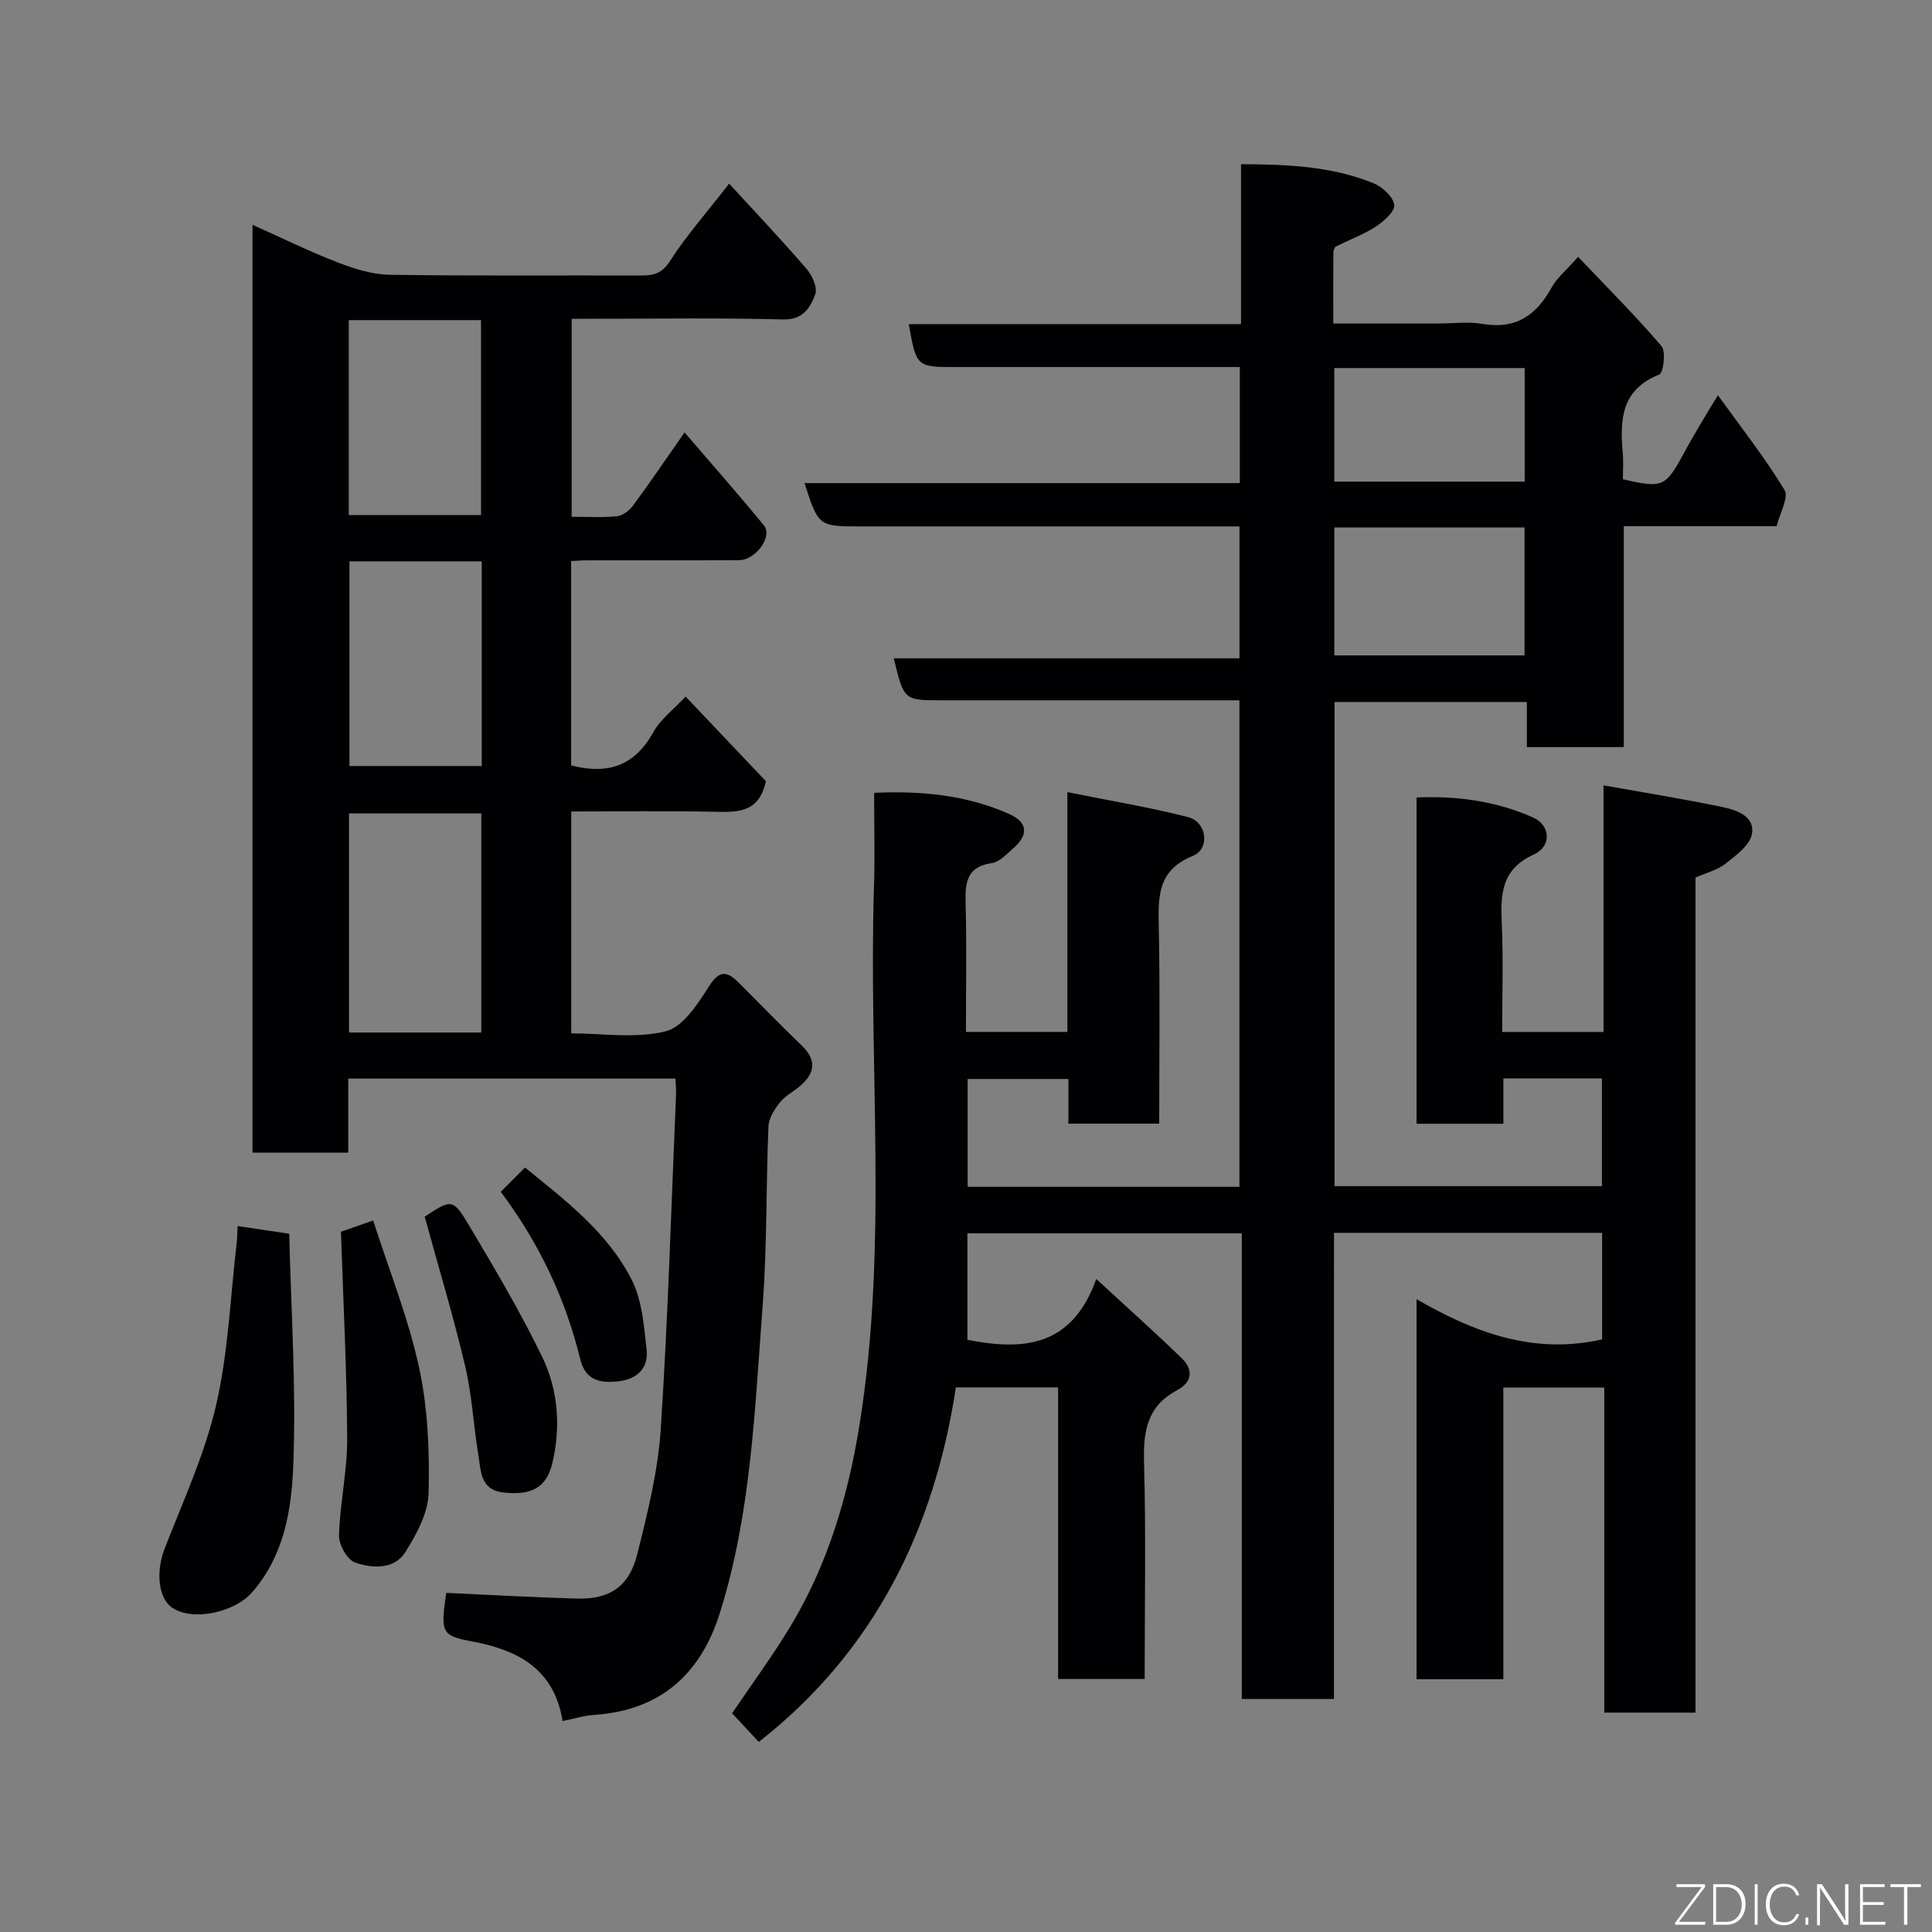 <svg enable-background="new 0 0 400 400" viewBox="0 0 400 400" xmlns="http://www.w3.org/2000/svg"><rect x="0" y="0" width="400" height="400" fill="#808080" stroke="none"/><path d="m276.18 351.75c-6.84 0-12.77 0-19.08 0 0-32.18 0-64.11 0-96.4-19.09 0-37.81 0-56.81 0v22.04c11.34 2.22 21.61 1.66 26.68-12.59 6.53 6.02 12.19 11.08 17.64 16.35 2.51 2.43 2.27 5.01-.98 6.73-6.15 3.26-6.95 8.49-6.77 14.9.42 14.81.13 29.64.13 44.84-5.92 0-11.64 0-17.92 0 0-20.01 0-40.06 0-60.37-7.15 0-13.75 0-21.17 0-4.44 29.23-16.75 54.54-40.8 73.4-1.66-1.78-3.58-3.84-5.53-5.93 3.97-5.87 8.28-11.72 12.03-17.92 7.79-12.86 11.98-27.06 14.35-41.79 5.97-36.98 1.83-74.25 3-111.38.2-6.31.03-12.63.03-19.48 9.81-.45 19.14.45 27.95 4.37 3.91 1.74 4.05 4.36.8 7.17-1.35 1.17-2.82 2.78-4.4 3.01-5.16.75-5.52 3.96-5.41 8.19.23 8.8.07 17.62.07 26.76h21c0-16.16 0-32.23 0-49.65 8.83 1.78 16.98 3.13 24.96 5.16 3.92 1 4.66 6.56 1 8.05-7.27 2.95-7.17 8.36-7.04 14.64.28 13.47.09 26.96.09 40.79-6.32 0-12.38 0-18.8 0 0-2.97 0-5.92 0-9.25-7.07 0-13.8 0-20.86 0v22.33h56.27c0-33.31 0-66.69 0-100.73-1.69 0-3.46 0-5.22 0-18.83 0-37.66 0-56.5 0-7.74 0-7.74 0-9.84-8.69h71.57c0-9.23 0-17.95 0-27.31-1.71 0-3.48 0-5.25 0-24.33 0-48.66 0-73 0-8.91 0-8.91 0-11.8-8.97h90.12c0-8.1 0-15.82 0-24.03-7.28 0-14.4 0-21.52 0-12.5 0-25 0-37.5 0-7.88 0-7.96-.08-9.52-8.88h68.79c0-11.2 0-21.93 0-33.12 9.73.05 18.84.43 27.45 3.96 1.82.75 4.05 2.78 4.27 4.46.18 1.35-2.16 3.43-3.82 4.51-2.56 1.66-5.51 2.72-8.25 4.12-.32.16-.52.85-.53 1.3-.04 4.65-.02 9.3-.02 14.64h21.5c3.17 0 6.41-.43 9.48.09 6.86 1.16 11.1-1.84 14.24-7.57 1.08-1.96 2.97-3.48 5.47-6.32 5.76 6.06 11.76 12.05 17.26 18.47.96 1.12.41 5.55-.45 5.89-7.93 3.13-8.18 9.41-7.56 16.31.16 1.8.02 3.63.02 5.37 8.25 1.91 8.83 1.64 12.64-5.42 1.08-2.01 2.24-3.97 3.39-5.94 1.07-1.83 2.19-3.63 3.65-6.02 4.78 6.63 9.69 12.86 13.78 19.59.94 1.54-.97 4.81-1.62 7.5-10.5 0-20.8 0-31.65 0v45.75c-6.94 0-13.32 0-20.07 0 0-3.11 0-6.05 0-9.34-13.41 0-26.47 0-39.82 0v100.24h55.36c0-7.25 0-14.63 0-22.31-6.66 0-13.26 0-20.4 0v9.39c-6.26 0-11.98 0-17.98 0 0-22.36 0-44.63 0-67.55 8.32-.37 16.47.74 24.13 4.14 3.62 1.6 3.87 5.99.18 7.65-6.88 3.1-6.93 8.4-6.66 14.53.33 7.29.08 14.61.08 22.23h20.98c0-16.89 0-33.64 0-51.06 8.58 1.53 16.59 2.81 24.53 4.47 2.96.62 6.85 1.87 6.2 5.6-.41 2.32-3.3 4.44-5.47 6.15-1.71 1.34-4.03 1.9-6.22 2.87v172.89c-6.22 0-12.27 0-18.88 0 0-22.26 0-44.65 0-67.31-7.15 0-13.75 0-20.9 0v60.39c-6.26 0-11.98 0-17.97 0 0-26.05 0-51.98 0-78.68 11.94 6.89 24.24 11.55 38.42 8.32 0-7.03 0-14.42 0-22.05-18.43 0-36.69 0-55.51 0-.01 32.04-.01 64.1-.01 96.5zm.08-242.54v26.48h39.38c0-9.02 0-17.72 0-26.48-13.26 0-26.18 0-39.38 0zm-.01-33.01v23.52h39.42c0-8 0-15.71 0-23.52-13.25 0-26.17 0-39.42 0z" fill="#010103"/><path d="m118.25 116.16v42.31c7.55 1.95 13.13.13 16.98-6.83 1.52-2.75 4.29-4.8 6.72-7.42 5.63 5.93 11.32 11.93 16.62 17.52-1.43 6.58-5.87 6.44-10.65 6.33-9.79-.21-19.58-.06-29.65-.06v45.94c6.47 0 13.32 1.1 19.53-.42 3.58-.88 6.67-5.65 8.98-9.31 2.3-3.65 3.92-3.03 6.3-.64 4.28 4.3 8.51 8.66 12.89 12.86 3.13 3.01 2.8 5.72-.29 8.38-1.36 1.17-3.08 2.02-4.17 3.38-1.13 1.43-2.33 3.28-2.41 5-.52 12.42-.27 24.9-1.21 37.28-1.64 21.35-2.36 42.9-8.88 63.56-3.98 12.62-12.35 20.1-25.97 21.01-2.08.14-4.12.78-6.56 1.27-1.8-10.93-9.36-14.73-18.83-16.5-6.28-1.18-6.45-1.83-5.26-10.03 9.04.41 18.03.93 27.03 1.18 6.79.19 10.84-2.46 12.52-9.2 2.13-8.51 4.29-17.18 4.86-25.88 1.51-23.1 2.18-46.25 3.17-69.38.04-.97-.08-1.95-.14-3.2-22.6 0-44.98 0-67.73 0v15.34c-6.75 0-13.13 0-19.82 0 0-63.77 0-127.51 0-192.11 6.05 2.71 11.71 5.5 17.58 7.77 3.43 1.33 7.17 2.52 10.8 2.58 17.32.26 34.66.09 51.98.15 2.59.01 4.37-.34 6.05-2.96 3.34-5.21 7.49-9.91 12.27-16.06 5.59 6.1 10.97 11.77 16.06 17.68 1.16 1.35 2.28 3.9 1.76 5.27-1.04 2.71-2.48 5.28-6.67 5.17-13.31-.36-26.65-.14-39.98-.14-1.15 0-2.29 0-3.78 0v40.99c3.14 0 6.28.2 9.36-.1 1.18-.12 2.57-1.15 3.32-2.17 3.48-4.72 6.78-9.58 10.7-15.19 5.64 6.58 11.17 12.82 16.44 19.26 1.86 2.27-1.7 7.17-5.18 7.19-10.5.06-20.99.02-31.49.03-.98 0-1.95.09-3.25.15zm-18.6 97.61c0-15.43 0-30.47 0-45.37-9.4 0-18.44 0-27.39 0v45.37zm-27.3-97.55v42.38h27.39c0-14.32 0-28.24 0-42.38-9.19 0-18.11 0-27.39 0zm-.14-9.59h27.38c0-13.74 0-27.11 0-40.35-9.34 0-18.26 0-27.38 0z" fill="#010103"/><path d="m49.2 253.84c3.29.49 6.27.94 10.68 1.6.37 15.83 1.46 31.82.85 47.75-.35 9.25-1.84 18.84-8.56 26.51-3.55 4.05-12.1 6.06-16.47 3.19-2.98-1.96-3.44-7.57-1.63-12.23 3.82-9.82 8.31-19.54 10.67-29.73 2.53-10.93 2.94-22.35 4.26-33.56.11-.97.11-1.95.2-3.53z" fill="#010103"/><path d="m70.59 255.02c1.18-.41 3.3-1.16 6.67-2.33 3.25 10.14 7.25 20.09 9.5 30.41 1.83 8.43 2.19 17.32 1.98 25.98-.1 4.16-2.49 8.59-4.83 12.28-2.32 3.65-6.85 3.38-10.4 2.14-1.63-.57-3.38-3.7-3.32-5.62.19-6.71 1.73-13.39 1.69-20.08-.07-14.13-.81-28.25-1.29-42.78z" fill="#010103"/><path d="m87.93 251.9c5.54-3.65 5.82-3.82 9.2 1.84 5.3 8.89 10.58 17.84 15.1 27.13 3.35 6.88 3.91 14.63 2.12 22.1-1.25 5.2-4.57 6.69-10.21 6.02-4.75-.56-4.56-4.52-5.1-7.75-1.02-6.11-1.31-12.37-2.73-18.38-2.41-10.23-5.46-20.31-8.38-30.96z" fill="#010103"/><path d="m103.68 246.75c1.77-1.78 3.29-3.31 5.01-5.03 8.48 6.88 17.1 13.46 22.05 23.15 2.2 4.29 2.59 9.66 3.14 14.61.42 3.8-2.02 6.08-5.87 6.51-3.69.41-6.79-.16-7.86-4.53-3.06-12.5-8.42-23.94-16.47-34.71z" fill="#010103"/><g fill="#fbfcfa"><path d="m346.9 398 5.4-7.3h-5.2v-.6h5.9v.6l-5.4 7.2h5.5l-.1.6h-6.2v-.5z"/><path d="m354.7 390.1h2.8c2.3 0 3.9 1.6 3.9 4.1s-1.6 4.3-3.9 4.3h-2.8zm.6 7.8h2c2.2 0 3.3-1.6 3.3-3.6 0-1.8-1-3.6-3.3-3.6h-2z"/><path d="m363.9 390.1v8.4h-.6v-8.4h1.6z"/><path d="m372.5 396.3c-.4 1.3-1.4 2.3-3.2 2.3-2.4 0-3.7-1.9-3.7-4.3 0-2.3 1.2-4.3 3.7-4.3 1.8 0 2.9 1 3.2 2.4h-.6c-.4-1.1-1.1-1.8-2.5-1.8-2.1 0-3 1.9-3 3.7s.9 3.7 3 3.7c1.4 0 2.1-.7 2.5-1.7z"/><path d="m373.8 398.5v-1.5h.6v1.5z"/><path d="m376.2 398.5v-8.4h1c1.3 2 4.4 6.7 4.9 7.6-.1-1.2-.1-2.4-.1-3.8v-3.8h.7v8.4h-.9c-1.2-1.9-4.4-6.8-5-7.7.1 1.1 0 2.3 0 3.9v3.9h-.6z"/><path d="m390 394.4h-4.3v3.5h4.7l-.1.6h-5.2v-8.4h5.1v.6h-4.5v3.1h4.3z"/><path d="m394.2 390.7h-2.8v-.6h6.3v.6h-2.8v7.8h-.7z"/></g></svg>